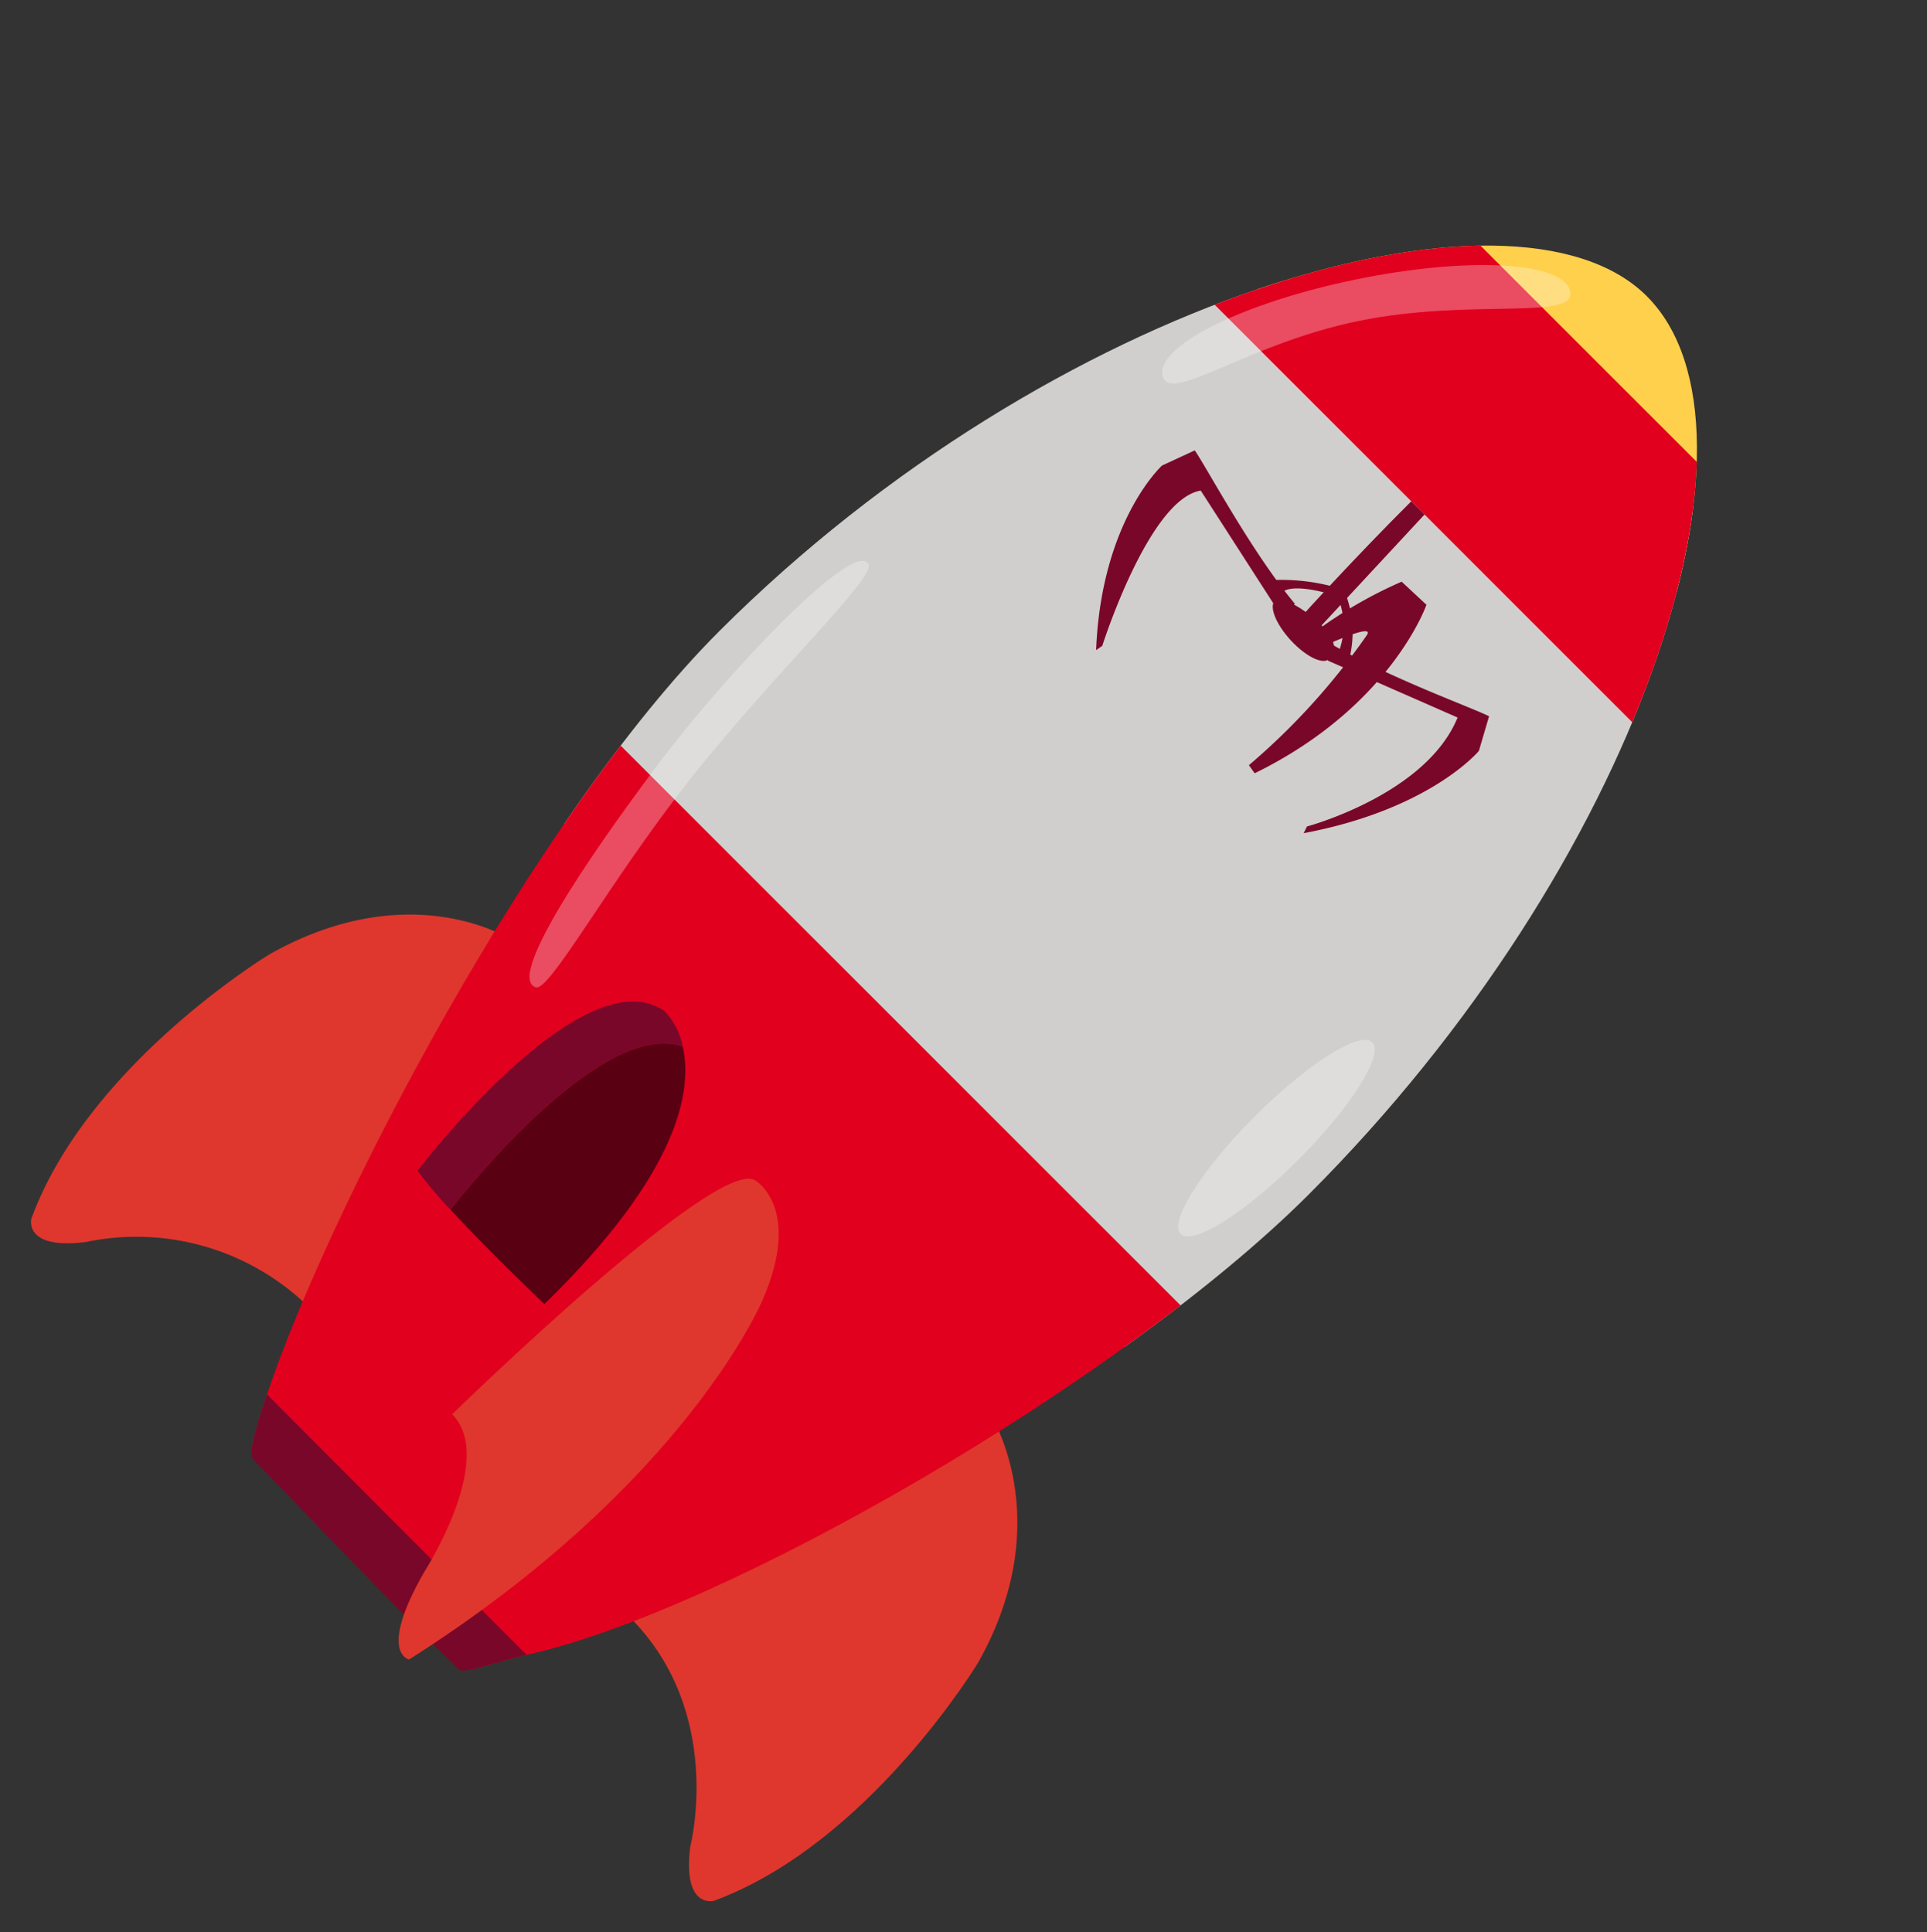 <svg xmlns="http://www.w3.org/2000/svg" xmlns:xlink="http://www.w3.org/1999/xlink" width="105.779" height="106.086" viewBox="0 0 105.779 106.086">
  <rect x="0" y="0" width="105.779" height="106.086" fill="#333333" stroke="none"/>
  <defs>
    <clipPath id="clip-path">
      <path id="路径_63" data-name="路径 63" d="M326.866,228.449c0,14.545-6.509,38.931-12.5,48.25-.75,1.166-1.665,3.137-2,3.166-1.417.125-16.125-.166-16.125-.166-.208,0-.485.072-2-2.959-4.875-9.749-12.125-32.856-12.125-47.291,0-25.751,12.645-49,23-49S326.866,202.7,326.866,228.449Z" fill="none"/>
    </clipPath>
    <clipPath id="clip-path-2">
      <path id="路径_49" data-name="路径 49" d="M303.045,255.687s-28.566-4.562-21.654-35.861a123.975,123.975,0,0,1,7.9-24.295c8.45-18.632,20.929-22.873,31.373-.84C320.665,194.691,346.642,251.8,303.045,255.687Z" fill="none"/>
    </clipPath>
  </defs>
  <g id="组_79" data-name="组 79" transform="translate(2.247 -327.083) rotate(45)">
    <g id="组_73" data-name="组 73">
      <path id="路径_45" data-name="路径 45" d="M286.285,249.433s-6.607,1.226-9.074,10c0,0-2.8,11.3,1.009,19.53,0,0,.9,1.536,3.027-1.207a13.53,13.53,0,0,1,11.048-6.124Z" fill="#df372d"/>
      <path id="路径_46" data-name="路径 46" d="M322.876,249.293s6.863,1.366,9.329,10.144c0,0,2.8,11.3-1.009,19.53,0,0-.9,1.536-3.026-1.207,0,0-3.834-6.547-11.234-6.547Z" fill="#df372d"/>
      <g id="组_72" data-name="组 72">
        <g id="组_71" data-name="组 71" clip-path="url(#clip-path)">
          <g id="组_70" data-name="组 70">
            <g id="组_69" data-name="组 69">
              <path id="路径_47" data-name="路径 47" d="M299.422,255.573s-22.7-2.943-17.669-34.579c5.6-35.225,25.3-54.028,39.686-24.413C321.439,196.581,346.237,256.622,299.422,255.573Z" fill="#d0cfcd"/>
              <path id="路径_48" data-name="路径 48" d="M289.633,195.242c2.6-4.527,3.919-7.939,6.22-10.313,5.939-6.126,13.267-6.083,18.738.019,2.295,2.559,3.106,6.173,5.009,10.447C319.6,195.4,289.386,195.674,289.633,195.242Z" fill="#ffd04c"/>
              <g id="组_68" data-name="组 68">
                <g id="组_67" data-name="组 67" clip-path="url(#clip-path-2)">
                  <rect id="矩形_112" data-name="矩形 112" width="37.029" height="12.612" transform="translate(286.773 184.943)" fill="#e1001e"/>
                </g>
              </g>
              <path id="路径_50" data-name="路径 50" d="M294.868,192.63c-3.466,5.271-4.078,10.609-5.471,9.694s.289-5.931,3.754-11.2,7.4-8.8,8.8-7.888S298.333,187.359,294.868,192.63Z" fill="#fff" opacity="0.3"/>
              <path id="路径_51" data-name="路径 51" d="M316.794,248.855c-4.831,4.056-10.163,4.853-9.092,6.129s5.835-.026,10.666-4.083,7.9-9.331,6.83-10.607S321.625,244.8,316.794,248.855Z" fill="#fff" opacity="0.3"/>
            </g>
            <path id="路径_52" data-name="路径 52" d="M305.255,206.449a24.177,24.177,0,0,1,1.426-5.4l1.86-.066s2.581,5.313-.125,13.209l-.539-.089a37.252,37.252,0,0,0-.474-9.649c-.182-.749-1.183,1.959-1.183,1.959Z" fill="#790729"/>
            <path id="路径_53" data-name="路径 53" d="M295.354,205.312l8.018,1.738a8.267,8.267,0,0,0,.023-1c-3.618-.309-8.721-1.867-9.84-2.068l-.682,1.857s-.216,4.5,4.606,9.726l.073-.406s-3.895-7.514-2.2-9.852" fill="#790729"/>
            <path id="路径_54" data-name="路径 54" d="M315.3,202.88c-1.078.358-5.895,2.625-9.43,3.444.012.111.028.222.045.332a4.307,4.307,0,0,0,.987.313l7.225-2.817c1.774,4.217-1.616,10.074-1.616,10.074l.132.39c4-5.854,3.607-9.995,3.607-9.995Z" fill="#790729"/>
            <path id="路径_55" data-name="路径 55" d="M306.867,206.88c-.02.465-1.015.8-2.222.748s-2.168-.469-2.147-.933,1.713-.89,2.92-.839,1.47.561,1.449,1.024" fill="#790729"/>
            <path id="路径_56" data-name="路径 56" d="M303.935,197.551c-.01,4.234.2,8.66.212,8.714l1.153.392-.337-9.1c0-.008,0,0-1.023,0" fill="#790729"/>
            <path id="路径_57" data-name="路径 57" d="M301.736,205.863a10.923,10.923,0,0,1,2.694-2.084l-.021.515s-2,1.048-1.955,1.87" fill="#790729"/>
            <path id="路径_58" data-name="路径 58" d="M304.931,203.677a5.929,5.929,0,0,1,2.743,2.447l-.689.14a4,4,0,0,0-2.15-2.12" fill="#790729"/>
            <path id="路径_59" data-name="路径 59" d="M281.787,237.728h45.136s-3.254,22.883-12.911,41.672l-19.629-.1S286.17,263.419,281.787,237.728Z" fill="#e1001e"/>
            <path id="路径_60" data-name="路径 60" d="M296.832,247.008a3.885,3.885,0,0,0-2.083-.677c-5.391.943-3.4,15.782-3.4,15.782a23.318,23.318,0,0,0,2.795.237c-.2-1.687-1.452-13.373,2.686-15.342" fill="#790729"/>
            <path id="路径_61" data-name="路径 61" d="M301.451,262.371c.148-10.446-2.6-14.092-4.619-15.363-4.138,1.969-2.889,13.655-2.686,15.342,3.185.128,7.3.021,7.3.021" fill="#5a0013"/>
            <path id="路径_62" data-name="路径 62" d="M313.566,280.5h-19.13l-1.338-3.858,22.24.039Z" fill="#790729"/>
          </g>
        </g>
      </g>
      <path id="路径_64" data-name="路径 64" d="M302.152,270.228s.235-20.372,2.691-20.847c0,0,2.915-.768,4.933,4.389,0,0,4.148,10.094.224,27.65,0,0-1.457.988-2.8-3.95,0,0-1.569-7.242-5.045-7.242" fill="#df372d"/>
    </g>
    <path id="路径_65" data-name="路径 65" d="M288.824,250.407c-1.472.779-2.97-6.74-3.916-13.417-.886-6.246-1.147-16.492.416-15.916.791.291.563,8.172,1.417,15.333S289.533,250.032,288.824,250.407Z" fill="#fff" opacity="0.3"/>
    <ellipse id="椭圆_19" data-name="椭圆 19" cx="1.687" cy="7.438" rx="1.687" ry="7.438" transform="translate(321.741 220.074)" fill="#fff" opacity="0.3"/>
  </g>
</svg>
